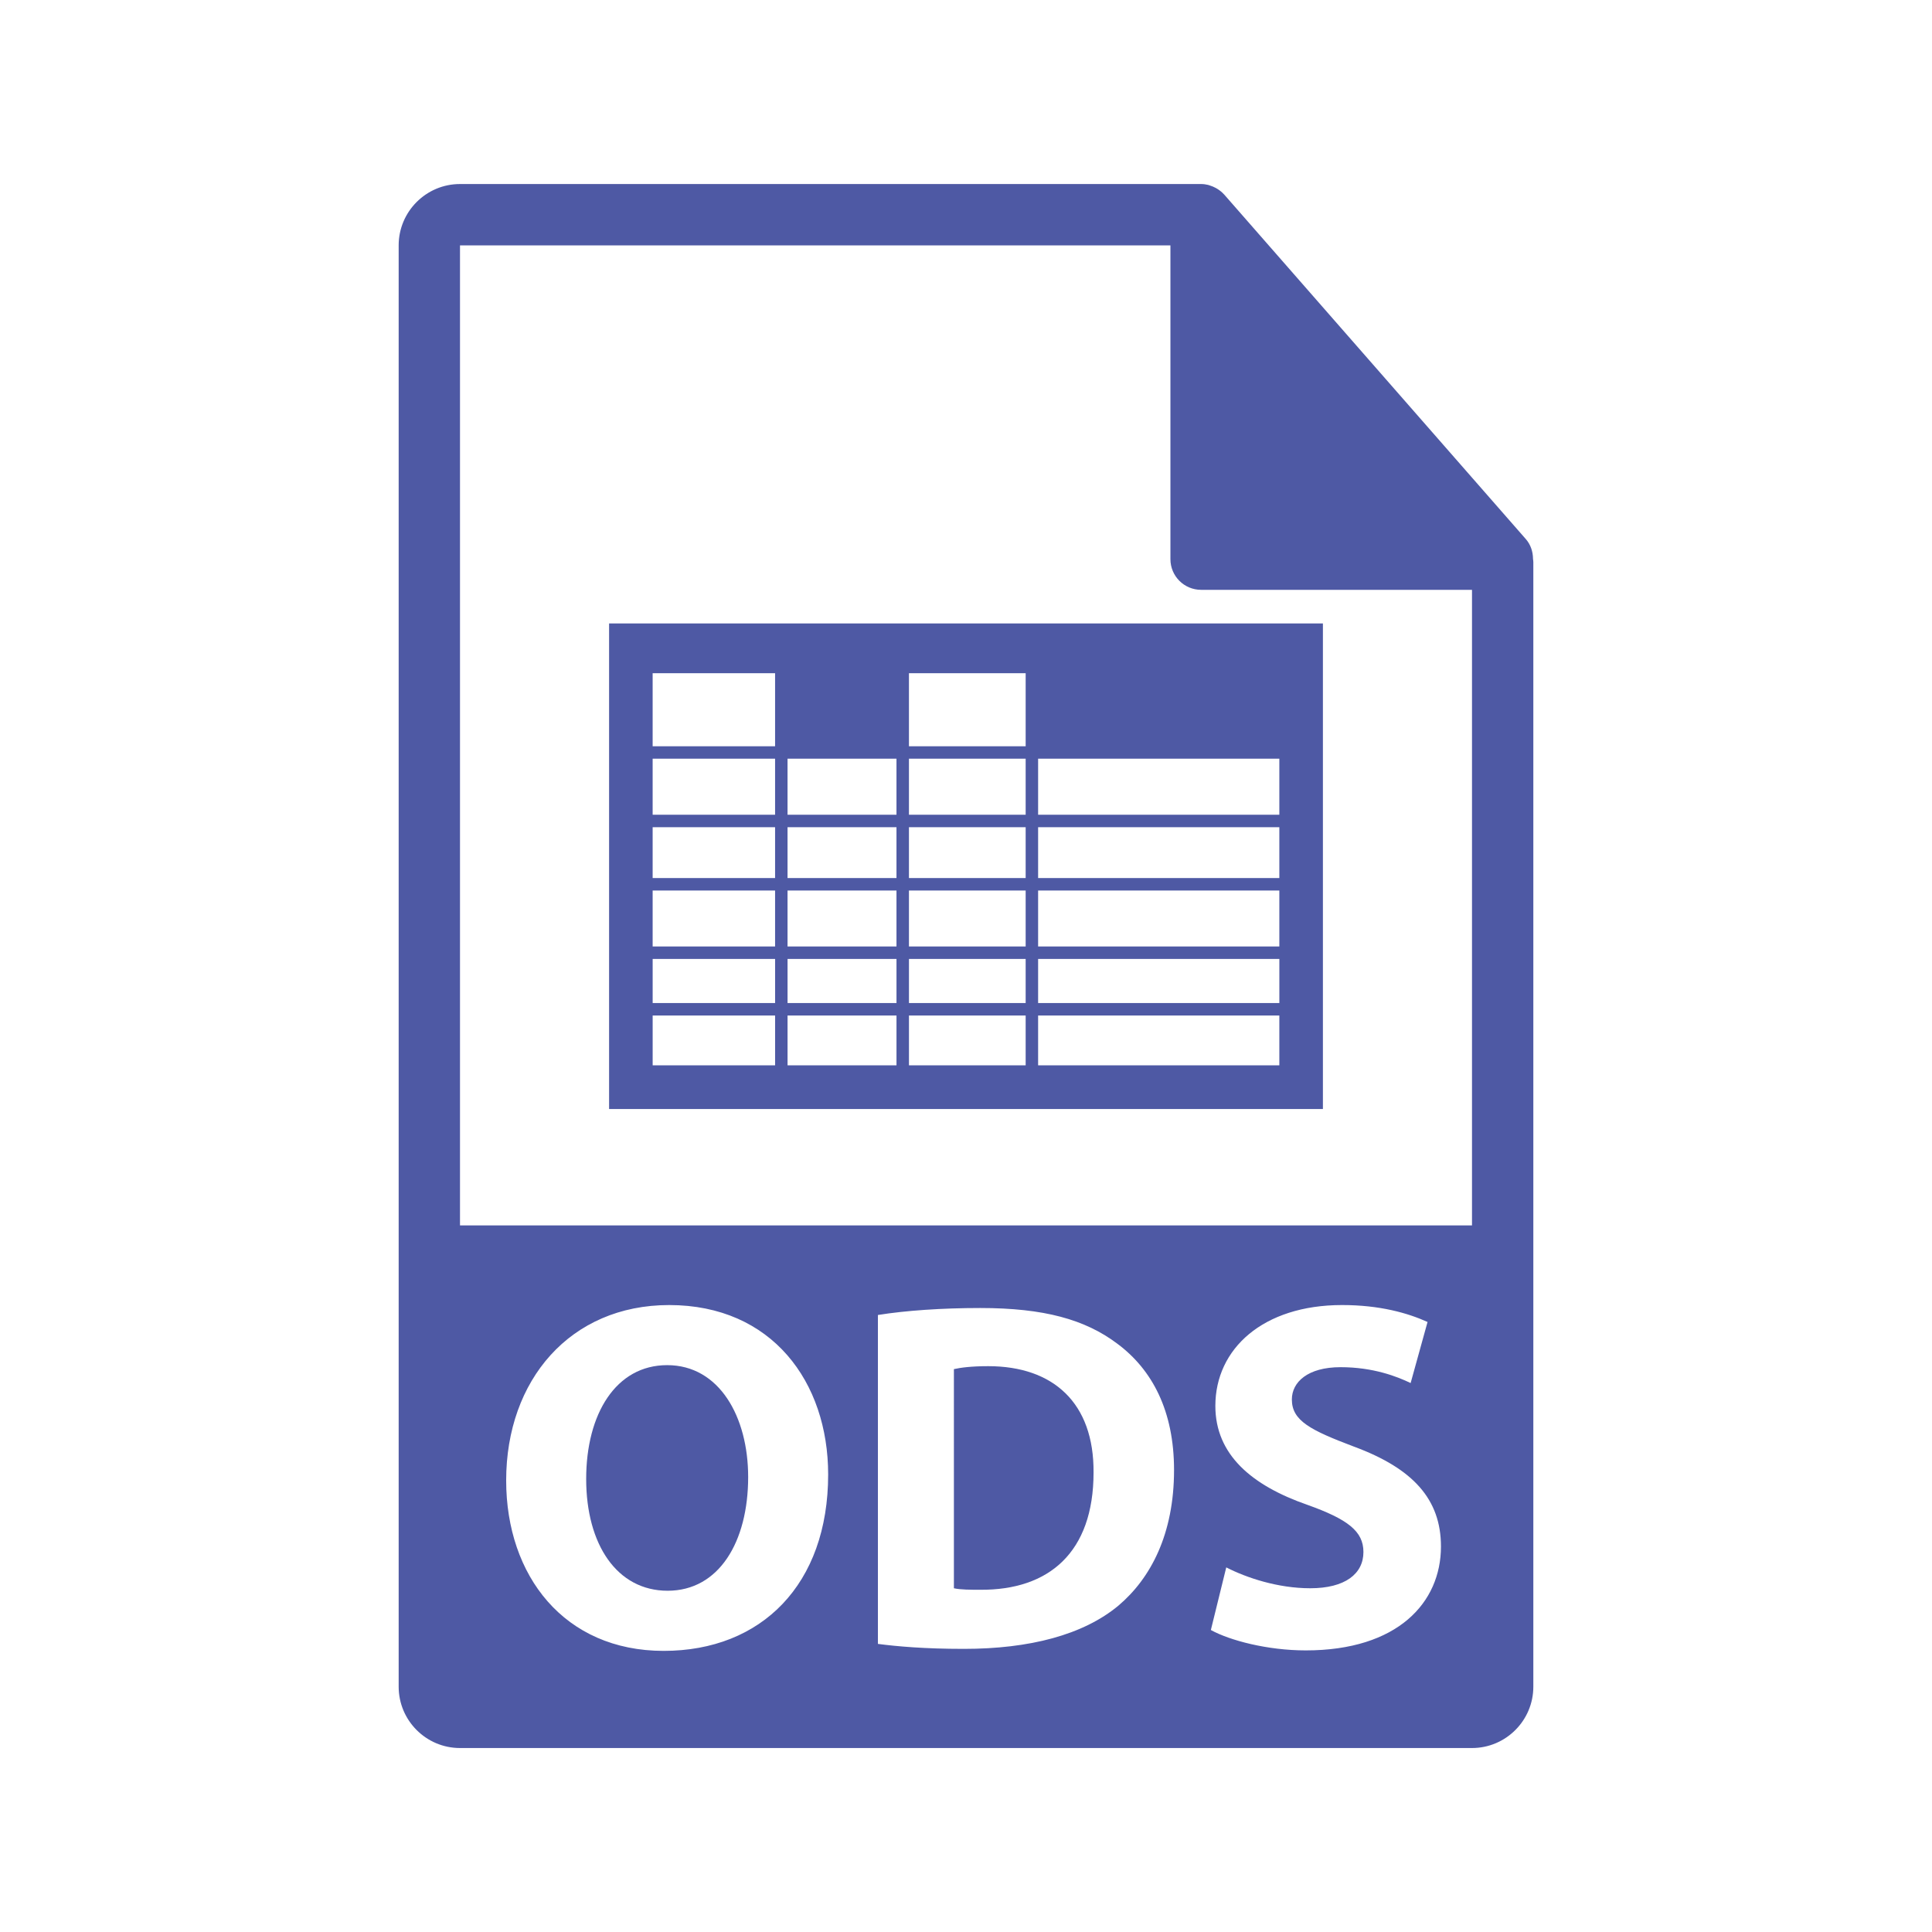 <?xml version="1.0" encoding="utf-8"?>
<!-- Generator: Adobe Illustrator 15.0.2, SVG Export Plug-In  -->
<!DOCTYPE svg PUBLIC "-//W3C//DTD SVG 1.1//EN" "http://www.w3.org/Graphics/SVG/1.1/DTD/svg11.dtd">
<svg version="1.1"
	 xmlns="http://www.w3.org/2000/svg" xmlns:xlink="http://www.w3.org/1999/xlink" xmlns:a="http://ns.adobe.com/AdobeSVGViewerExtensions/3.0/"
	 x="0px" y="0px" width="126px" height="126px" viewBox="-26 -12.002 126 126"
	 overflow="visible" enable-background="new -26 -12.002 126 126" xml:space="preserve">
<defs>
</defs>
<path fill="#4E59A4" d="M38.447,77.096c-1.102,0-1.814,0.096-2.236,0.193V91.58c0.422,0.098,1.103,0.098,1.719,0.098
	c4.473,0.033,7.389-2.43,7.389-7.647C45.352,79.494,42.693,77.096,38.447,77.096z"/>
<path fill="#4E59A4" d="M17.51,77.029c-3.338,0-5.281,3.176-5.281,7.422c0,4.277,2.009,7.291,5.314,7.291
	c3.338,0,5.25-3.176,5.25-7.42C22.793,80.4,20.913,77.029,17.51,77.029z"/>
<path fill="#4E59A4" d="M73.979,24.443c-0.004-0.469-0.153-0.93-0.475-1.295L53.838,0.684c-0.006-0.006-0.012-0.008-0.016-0.014
	c-0.117-0.131-0.254-0.24-0.398-0.334c-0.043-0.029-0.086-0.053-0.131-0.078c-0.125-0.068-0.258-0.125-0.395-0.166
	c-0.037-0.01-0.07-0.025-0.107-0.035C52.643,0.022,52.488,0,52.332,0H4C1.793,0,0,1.795,0,4v94c0,2.205,1.793,4,4,4h66
	c2.205,0,4-1.795,4-4V24.666C74,24.592,73.988,24.518,73.979,24.443z M17.283,95.664c-6.48,0-10.272-4.895-10.272-11.115
	c0-6.547,4.181-11.439,10.63-11.439c6.707,0,10.369,5.023,10.369,11.05C28.01,91.32,23.668,95.664,17.283,95.664z M46.938,92.715
	c-2.301,1.912-5.799,2.818-10.078,2.818c-2.56,0-4.374-0.162-5.605-0.324V73.758c1.814-0.291,4.18-0.455,6.677-0.455
	c4.146,0,6.838,0.744,8.942,2.332c2.269,1.688,3.694,4.375,3.694,8.234C50.568,88.049,49.045,90.932,46.938,92.715z M59.158,95.633
	c-2.495,0-4.959-0.65-6.189-1.33l1.004-4.084c1.329,0.682,3.371,1.361,5.478,1.361c2.271,0,3.468-0.939,3.468-2.365
	c0-1.361-1.037-2.139-3.662-3.078c-3.629-1.264-5.995-3.272-5.995-6.449c0-3.727,3.111-6.578,8.265-6.578
	c2.463,0,4.276,0.519,5.574,1.103l-1.103,3.984c-0.875-0.421-2.431-1.035-4.57-1.035c-2.139,0-3.176,0.973-3.176,2.106
	c0,1.394,1.231,2.008,4.052,3.076c3.856,1.426,5.672,3.437,5.672,6.516C67.973,92.52,65.152,95.633,59.158,95.633z M70,67.916H4V4
	h46.332v20.465c0,1.105,0.896,2,2,2H70V67.916z"/>
<path fill="#4E59A4" d="M13.723,28.656v31.668h46.554V28.656H13.723z M57.436,57.475H41.703v-3.248h15.732V57.475L57.436,57.475z
	 M40.891,57.475H33.28v-3.248h7.611V57.475z M32.467,57.475h-7.105v-3.248h7.105V57.475z M24.55,57.475h-7.985v-3.248h7.985V57.475z
	 M41.703,37.478h15.732v3.654H41.703V37.478z M41.703,41.945h15.732v3.316H41.703V41.945z M41.703,46.074h15.732v3.652H41.703
	V46.074z M57.436,50.539v2.875H41.703v-2.875H57.436z M33.279,31.904h7.612v4.764h-7.612V31.904z M33.279,37.478h7.612v3.654h-7.612
	V37.478z M33.279,41.945h7.612v3.316h-7.612V41.945z M33.279,46.074h7.612v3.652h-7.612V46.074z M40.891,50.539v2.875H33.28v-2.875
	H40.891z M25.361,37.478h7.105v3.654h-7.105V37.478z M25.361,41.945h7.105v3.316h-7.105V41.945z M25.361,46.074h7.105v3.652h-7.105
	V46.074z M32.467,50.539v2.875h-7.105v-2.875H32.467z M16.564,31.904h7.985v4.764h-7.985V31.904z M16.564,37.478h7.985v3.654h-7.985
	V37.478z M16.564,41.945h7.985v3.316h-7.985V41.945z M16.564,46.074h7.985v3.652h-7.985V46.074z M24.55,50.539v2.875h-7.985v-2.875
	H24.55z"/>
</svg>
